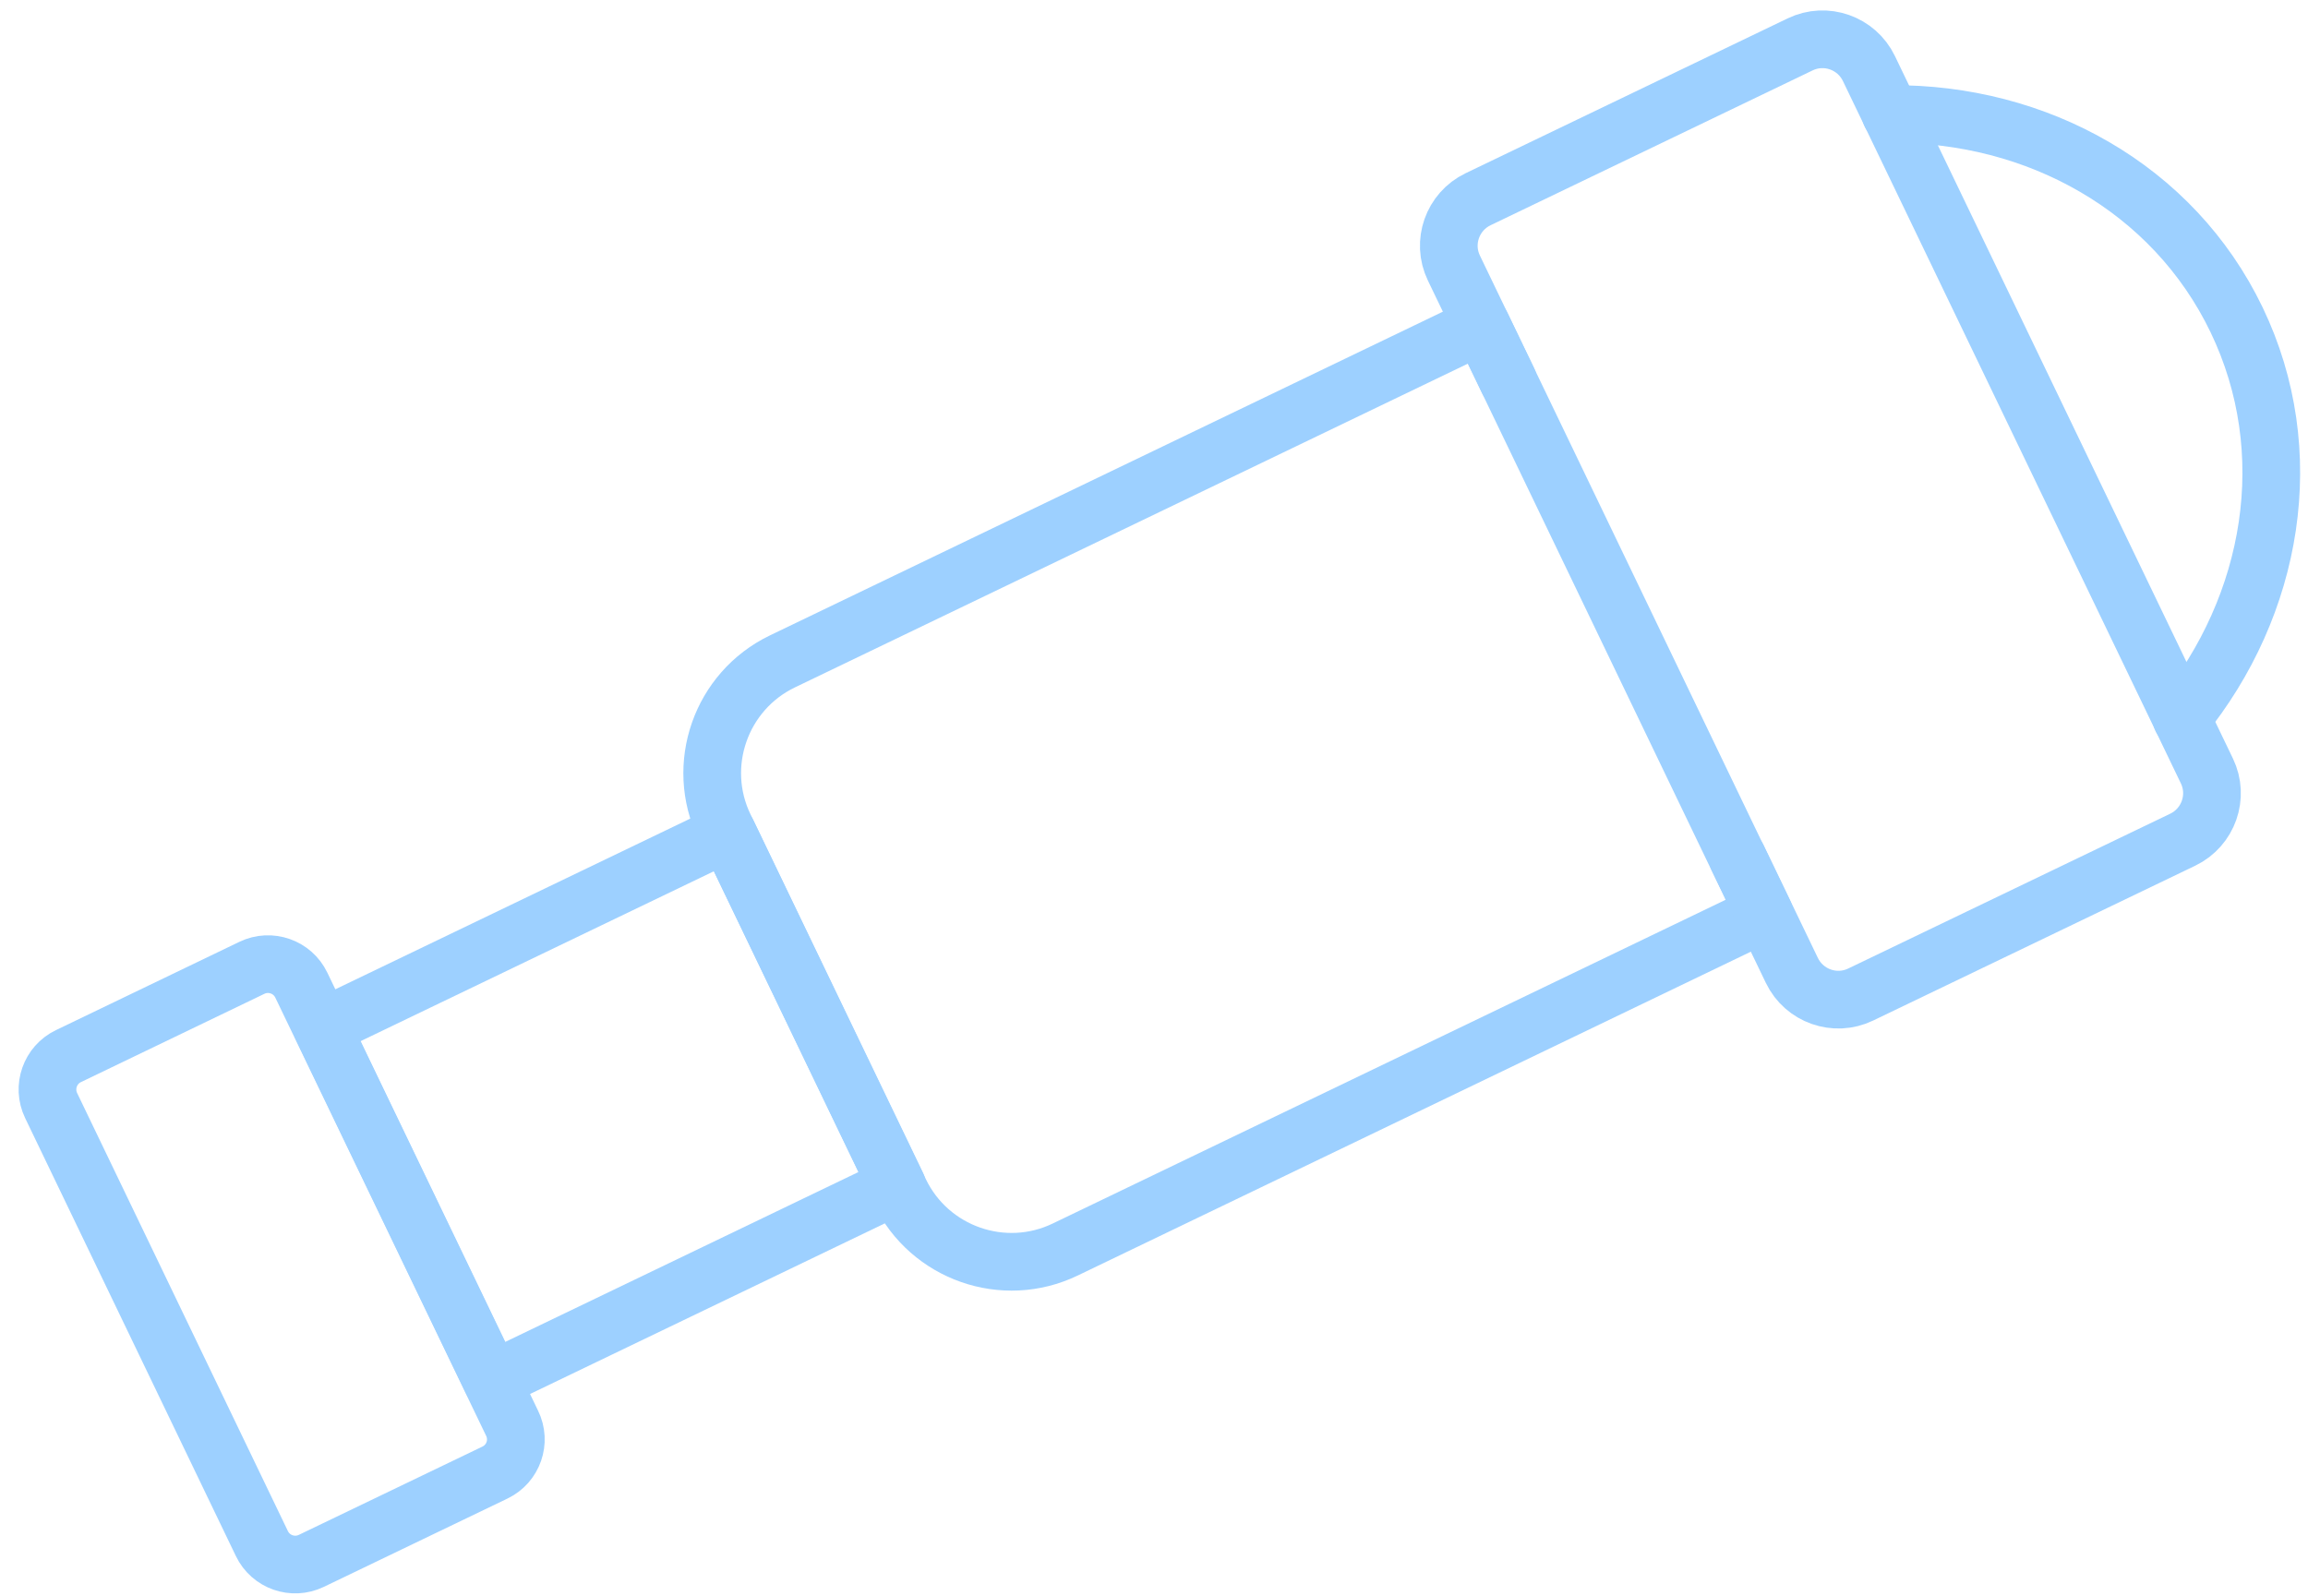 <svg width="120" height="83" viewBox="0 0 120 83" fill="none" xmlns="http://www.w3.org/2000/svg">
<path d="M91.726 47.489L55.384 64.975C52.182 66.518 48.328 65.166 46.785 61.965L37.668 42.993C36.125 39.791 37.476 35.937 40.678 34.394L77.021 16.908L91.726 47.489Z" stroke="#9DD0FF" stroke-width="3" stroke-miterlimit="10" stroke-linecap="round" stroke-linejoin="round"/>
<path d="M78.411 19.794L75.592 13.937C74.95 12.604 75.515 11.003 76.848 10.361L93.596 2.308C94.928 1.666 96.529 2.231 97.171 3.564L114.743 40.088C115.386 41.421 114.82 43.022 113.488 43.664L96.74 51.717C95.407 52.359 93.806 51.794 93.164 50.461L90.346 44.604" stroke="#9DD0FF" stroke-width="3" stroke-miterlimit="10" stroke-linecap="round" stroke-linejoin="round"/>
<path d="M37.819 43.303L16.748 53.438L25.57 71.78L46.642 61.644L37.819 43.303Z" stroke="#9DD0FF" stroke-width="3" stroke-miterlimit="10" stroke-linecap="round" stroke-linejoin="round"/>
<path d="M25.733 76.574L16.185 81.166C15.226 81.626 14.076 81.223 13.616 80.265L2.658 57.487C2.198 56.529 2.601 55.378 3.559 54.918L13.098 50.326C14.056 49.866 15.207 50.269 15.667 51.227L26.624 74.005C27.094 74.963 26.692 76.114 25.733 76.574Z" stroke="#9DD0FF" stroke-width="3" stroke-miterlimit="10" stroke-linecap="round" stroke-linejoin="round"/>
<path d="M98.303 5.932C105.895 5.864 112.989 9.766 116.287 16.63C119.585 23.494 118.204 31.47 113.421 37.356" stroke="#9DD0FF" stroke-width="3" stroke-miterlimit="10" stroke-linecap="round" stroke-linejoin="round"/>
</svg>
